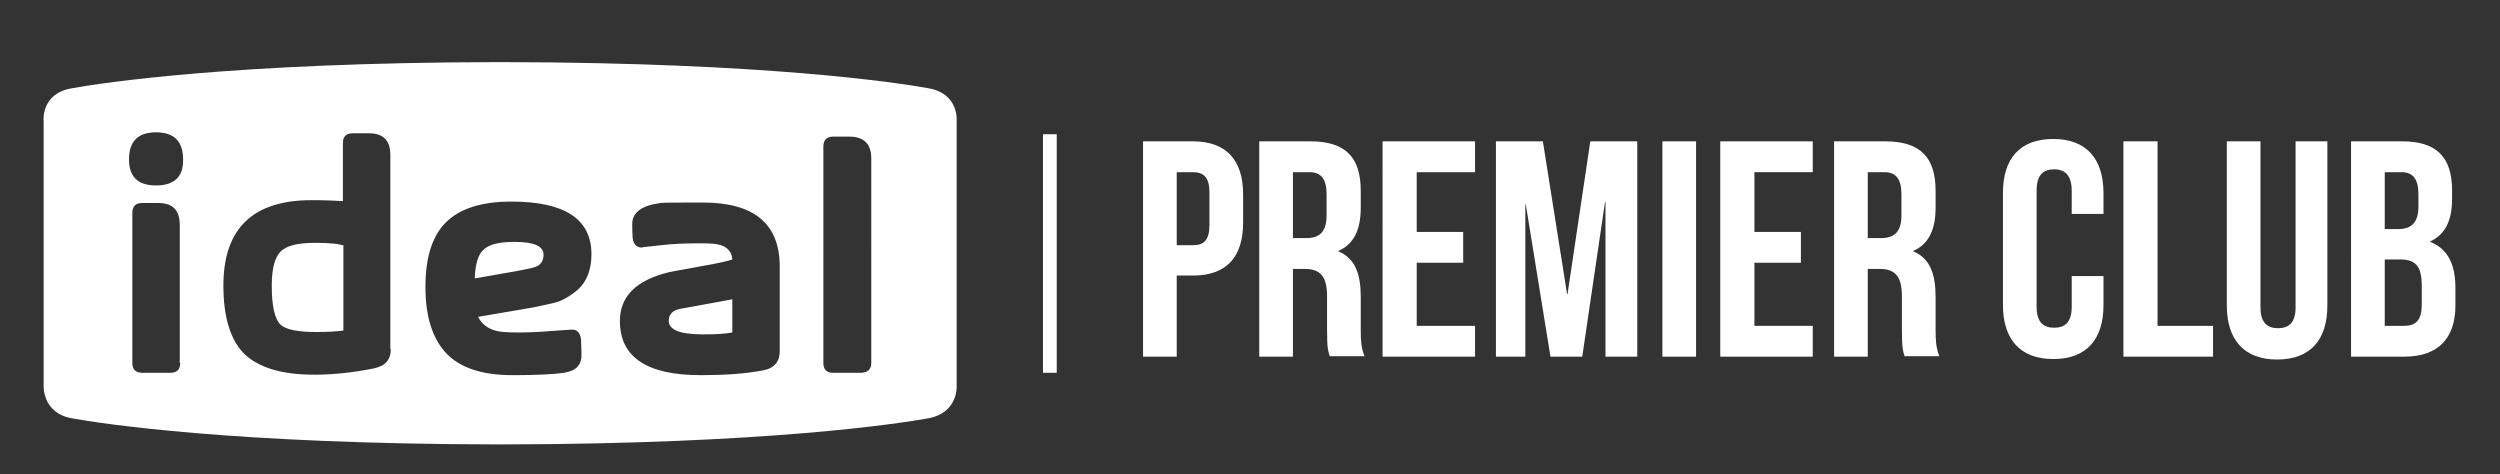 <?xml version="1.0" encoding="utf-8"?>
<!-- Generator: Adobe Illustrator 22.1.0, SVG Export Plug-In . SVG Version: 6.00 Build 0)  -->
<svg version="1.1" id="Layer_1" xmlns="http://www.w3.org/2000/svg" xmlns:xlink="http://www.w3.org/1999/xlink" x="0px" y="0px"
	 viewBox="0 0 527.1 100" style="enable-background:new 0 0 527.1 100;" xml:space="preserve">
<rect x="0" y="0" width="527.1" height="100" fill="#333333" stroke="none"/>
<style type="text/css">
	.st0{fill:#FFFFFF;}
</style>
<g>
	<g>
		<path class="st0" d="M114.6,53.7c0-1.8-2-2.7-6.1-2.7c-3.2,0-5.3,0.5-6.5,1.6c-1.2,1-1.8,3.1-1.9,6.1l9.1-1.6
			c2.2-0.4,3.5-0.7,4.1-1C114.2,55.6,114.6,54.8,114.6,53.7z"/>
		<path class="st0" d="M59.1,53.1c-1.2,1.3-1.8,3.6-1.8,7.1c0,4.3,0.6,7.1,1.9,8.3c1.1,1,3.6,1.5,7.5,1.5c2.2,0,4.1-0.1,5.7-0.3
			V51.9l0.1-0.1c-1-0.4-3.1-0.6-6.1-0.6C62.8,51.2,60.3,51.8,59.1,53.1z"/>
		<path class="st0" d="M141,67.6c0,2,2.4,2.9,7.3,2.9c2.5,0,4.6-0.1,6.1-0.4v-7l-10.9,2C141.8,65.4,141,66.3,141,67.6z"/>
		<path class="st0" d="M201.7,46.5V25.6c0,0,0.6-5.9-6-7c-6-1.1-33.9-5.4-89.3-5.5h-1.9c-55.3,0.1-83.2,4.4-89.3,5.5
			c-6.7,1.1-6,7-6,7v20.9v34.7c0,0-0.4,5.9,6,7c6,1.1,33.9,5.4,89.3,5.5h1.9c55.3-0.1,83.2-4.4,89.3-5.5c6.5-1.2,6-7,6-7V46.5z
			 M38,76.5c0,1.4-0.7,2.1-2.1,2.1H30c-1.4,0-2.1-0.7-2.1-2.1V44.9c0-1.4,0.7-2.1,2.1-2.1h3.3c3.1,0,4.6,1.5,4.6,4.6V76.5z
			 M32.9,39.1c-3.8,0-5.7-1.8-5.7-5.5c0-3.8,1.9-5.7,5.7-5.7c3.8,0,5.7,1.9,5.7,5.7C38.7,37.3,36.7,39.1,32.9,39.1z M82.4,73.6
			c0,2.3-1.2,3.6-3.7,4.1C74.2,78.6,70,79,66.2,79c-6.8,0-11.7-1.5-14.7-4.4c-2.9-2.9-4.4-7.7-4.4-14.4c0-12,6.2-18,18.6-18
			c2.8,0,5,0.1,6.6,0.2V30.1c0-1.3,0.7-2,2.1-2h3.4c3,0,4.5,1.5,4.5,4.6V73.6z M104.4,69.7c1,0.3,2.6,0.4,4.9,0.4
			c2.1,0,4.4-0.1,6.7-0.3l4.4-0.3c1.2-0.1,1.9,0.6,2.1,2l0.1,3.1c0.1,2.3-1.1,3.6-3.7,4c-2,0.3-5.6,0.5-10.8,0.5
			c-6.4,0-11-1.5-14-4.6c-2.9-3.1-4.4-7.7-4.4-14c0-6.2,1.4-10.7,4.3-13.6c2.9-2.9,7.5-4.4,13.8-4.4c11.3,0,16.9,3.7,16.9,11.1
			c0,3.3-1,5.8-2.9,7.5c-1.3,1.1-2.7,2-4.1,2.5c-1,0.3-2.7,0.7-5.2,1.2l-11.7,2C101.5,68.2,102.7,69.2,104.4,69.7z M164.4,74
			c0,2.3-1.2,3.7-3.6,4.1c-3.6,0.7-7.9,1-13.1,1c-11.3,0-17-3.8-17-11.4c0-5.2,3.4-8.6,10.3-10.3c0.4-0.1,3.1-0.6,8.1-1.5
			c2.8-0.5,4.5-0.9,5.3-1.2c-0.1-1.5-0.9-2.5-2.4-3c-0.8-0.3-2.2-0.4-4.2-0.4c-3.2,0-6,0.1-8.4,0.4l-3.7,0.4c-0.1,0-0.2,0-0.3,0.1
			c-1.1,0-1.8-0.6-2-1.9c0-0.1-0.1-1.1-0.1-3.1c0-2.4,2-3.9,6-4.4c0.7-0.1,3.6-0.1,8.9-0.1c10.8,0,16.2,4.5,16.2,13.5V74z
			 M183.7,76.6c0,1.3-0.8,2-2.3,2h-5.7c-1.4,0-2.1-0.7-2.1-2V30.9c0-1.4,0.7-2.1,2.1-2.1h3.3c3.1,0,4.7,1.5,4.7,4.6V76.6z"/>
	</g>
	<g>
		<path class="st0" d="M262.1,41v5.9c0,7.3-3.5,11.2-10.6,11.2h-3.4v17.1H241V29.8h10.5C258.6,29.8,262.1,33.8,262.1,41z
			 M248.1,36.3v15.4h3.4c2.3,0,3.5-1,3.5-4.3v-6.8c0-3.2-1.2-4.3-3.5-4.3H248.1z"/>
		<path class="st0" d="M280.4,75.2c-0.4-1.2-0.6-1.9-0.6-5.6v-7.1c0-4.2-1.4-5.8-4.7-5.8h-2.5v18.5h-7.1V29.8h10.8
			c7.4,0,10.6,3.4,10.6,10.4v3.6c0,4.7-1.5,7.7-4.7,9.1v0.1c3.6,1.5,4.7,4.9,4.7,9.6v7c0,2.2,0.1,3.8,0.8,5.5H280.4z M272.6,36.3
			v13.9h2.8c2.7,0,4.3-1.2,4.3-4.8V41c0-3.2-1.1-4.7-3.6-4.7H272.6z"/>
		<path class="st0" d="M298.7,48.9h9.8v6.5h-9.8v13.3H311v6.5h-19.5V29.8H311v6.5h-12.3V48.9z"/>
		<path class="st0" d="M330.4,62h0.1l4.8-32.2h9.9v45.4h-6.7V42.6h-0.1l-4.8,32.6h-6.7l-5.2-32.1h-0.1v32.1h-6.2V29.8h9.9L330.4,62z
			"/>
		<path class="st0" d="M350.5,29.8h7.1v45.4h-7.1V29.8z"/>
		<path class="st0" d="M369.9,48.9h9.8v6.5h-9.8v13.3h12.3v6.5h-19.5V29.8h19.5v6.5h-12.3V48.9z"/>
		<path class="st0" d="M401.6,75.2c-0.4-1.2-0.6-1.9-0.6-5.6v-7.1c0-4.2-1.4-5.8-4.7-5.8h-2.5v18.5h-7.1V29.8h10.8
			c7.4,0,10.6,3.4,10.6,10.4v3.6c0,4.7-1.5,7.7-4.7,9.1v0.1c3.6,1.5,4.7,4.9,4.7,9.6v7c0,2.2,0.1,3.8,0.8,5.5H401.6z M393.8,36.3
			v13.9h2.8c2.7,0,4.3-1.2,4.3-4.8V41c0-3.2-1.1-4.7-3.6-4.7H393.8z"/>
		<path class="st0" d="M443.5,58.3v6c0,7.3-3.6,11.4-10.6,11.4c-7,0-10.6-4.2-10.6-11.4V40.7c0-7.3,3.6-11.4,10.6-11.4
			c7,0,10.6,4.2,10.6,11.4v4.4h-6.7v-4.9c0-3.2-1.4-4.5-3.7-4.5c-2.3,0-3.7,1.2-3.7,4.5v24.5c0,3.2,1.4,4.4,3.7,4.4
			c2.3,0,3.7-1.2,3.7-4.4v-6.5H443.5z"/>
		<path class="st0" d="M447.8,29.8h7.1v38.9h11.7v6.5h-18.9V29.8z"/>
		<path class="st0" d="M476.6,29.8v35c0,3.2,1.4,4.4,3.7,4.4c2.3,0,3.7-1.2,3.7-4.4v-35h6.7v34.6c0,7.3-3.6,11.4-10.6,11.4
			c-7,0-10.6-4.2-10.6-11.4V29.8H476.6z"/>
		<path class="st0" d="M517,40.2v1.6c0,4.7-1.4,7.6-4.6,9.1v0.1c3.8,1.5,5.3,4.9,5.3,9.7v3.7c0,7-3.7,10.8-10.8,10.8h-11.2V29.8
			h10.8C513.8,29.8,517,33.2,517,40.2z M502.8,36.3v12h2.8c2.7,0,4.3-1.2,4.3-4.8V41c0-3.2-1.1-4.7-3.6-4.7H502.8z M502.8,54.8v13.9
			h4.1c2.4,0,3.7-1.1,3.7-4.5v-4c0-4.2-1.4-5.5-4.6-5.5H502.8z"/>
	</g>
	<g>
		<polyline class="st0" points="219.9,28.3 219.9,78.6 222.8,78.6 222.8,28.3 		"/>
	</g>
</g>
</svg>
